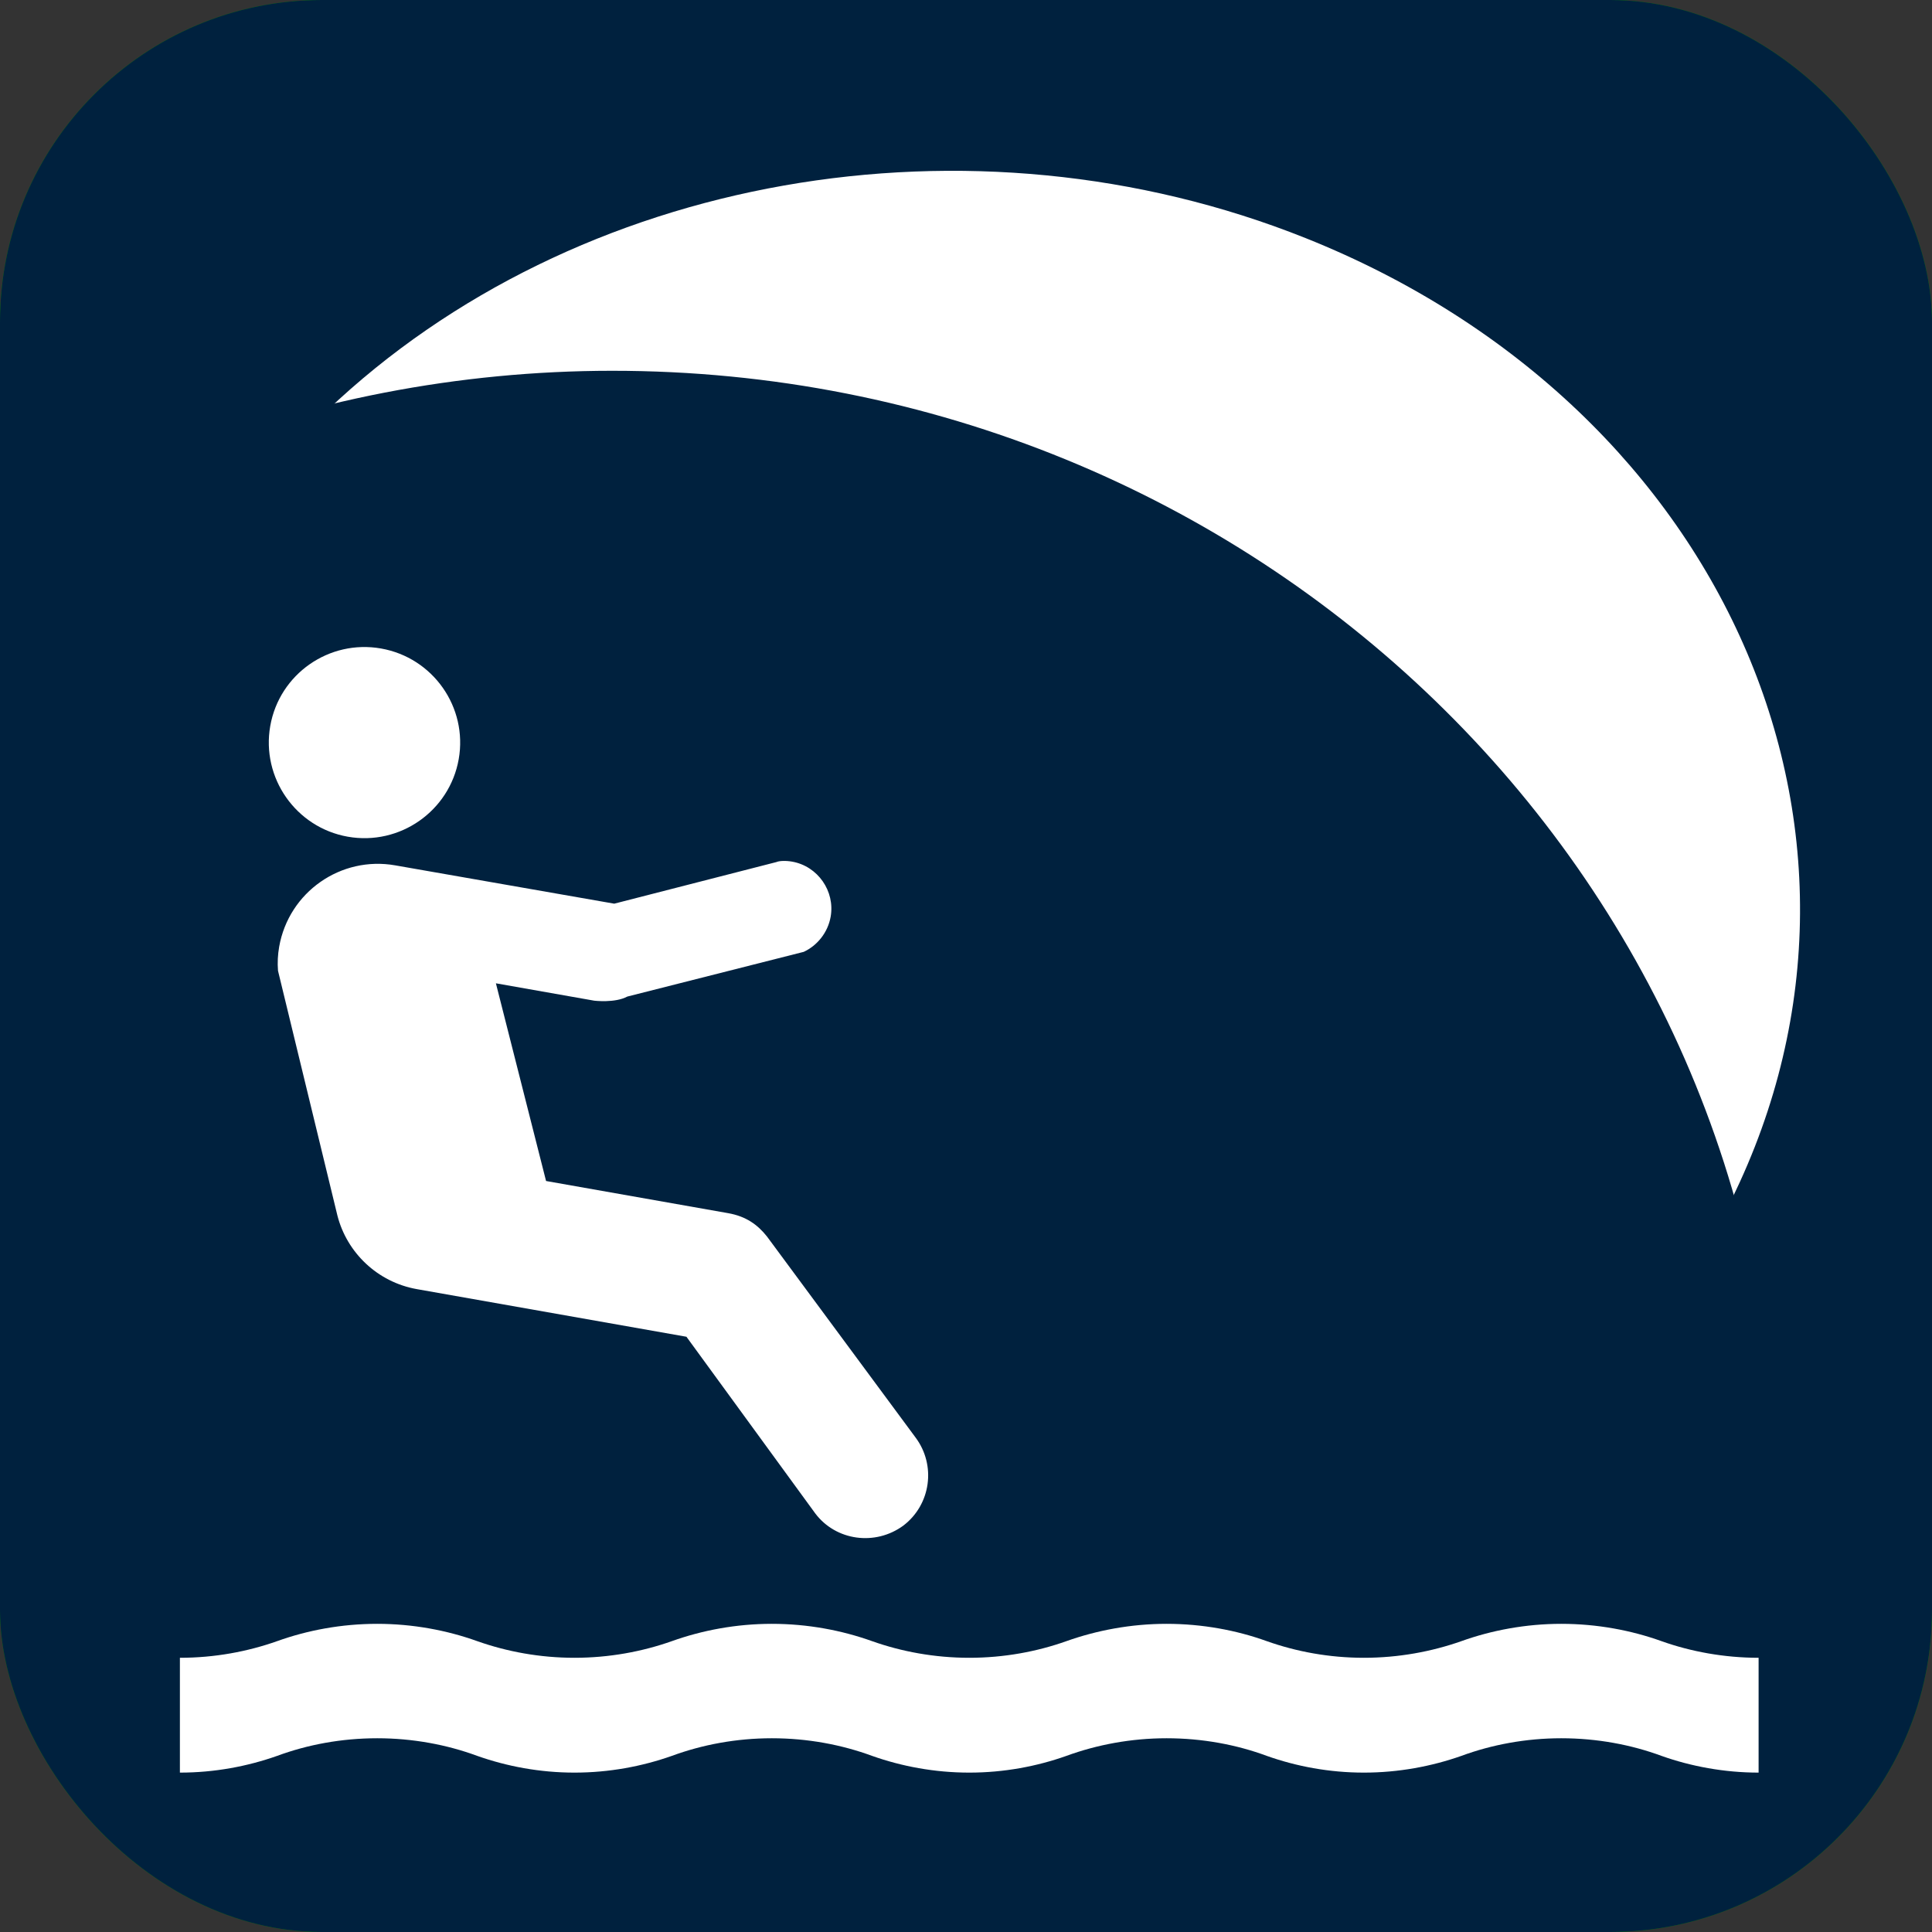 <?xml version="1.0" encoding="UTF-8" standalone="no"?>
<!-- Created with Inkscape (http://www.inkscape.org/) -->
<svg id="svg2" xmlns:rdf="http://www.w3.org/1999/02/22-rdf-syntax-ns#" xmlns="http://www.w3.org/2000/svg" height="120" width="120" version="1.1" xmlns:cc="http://creativecommons.org/ns#" xmlns:dc="http://purl.org/dc/elements/1.1/">
 <rect width="100%" height="100%" fill="#333333" stroke="none"/>
 <g id="g4521" transform="translate(0,-280)">
  <path id="path4525" d="m109.05 391.7c-2.125 0-4.203-0.492-6.031-1.32-1.883-0.883-4.008-1.391-6.227-1.391-2.195 0-4.32 0.508-6.203 1.391-1.852 0.828-3.906 1.32-6.055 1.32s-4.195-0.492-6.031-1.32c-1.875-0.883-4-1.391-6.227-1.391-2.195 0-4.32 0.508-6.219 1.391-1.836 0.828-3.883 1.32-6.031 1.32s-4.203-0.492-6.039-1.32c-1.891-0.883-4.008-1.391-6.227-1.391-2.211 0-4.32 0.508-6.211 1.391-1.844 0.828-3.898 1.32-6.047 1.32s-4.195-0.492-6.039-1.32c-1.883-0.883-4.008-1.391-6.211-1.391-2.227 0-4.336 0.508-6.219 1.391-1.844 0.828-3.891 1.32-6.039 1.32v-9.062c2.148 0 4.195-0.484 6.039-1.312 1.883-0.859 3.992-1.367 6.219-1.367 2.203 0 4.328 0.508 6.211 1.367 1.844 0.828 3.891 1.312 6.039 1.312s4.203-0.484 6.047-1.312c1.891-0.859 4-1.367 6.211-1.367 2.219 0 4.336 0.508 6.227 1.367 1.836 0.828 3.891 1.312 6.039 1.312s4.195-0.484 6.031-1.312c1.898-0.859 4.023-1.367 6.219-1.367 2.227 0 4.352 0.508 6.227 1.367 1.836 0.828 3.883 1.312 6.031 1.312s4.203-0.484 6.055-1.312c1.883-0.859 4.008-1.367 6.203-1.367 2.219 0 4.344 0.508 6.227 1.367 1.828 0.828 3.906 1.312 6.031 1.312v9.062z" fill="#fff"/>
  <g id="g4533" fill="#fff" transform="matrix(-.985 .174 .174 .985 62.706 -5.996)">
   <path id="path4527" d="m21.521 339.31c3.281 0 5.945-2.664 5.945-5.938s-2.664-5.93-5.945-5.93c-3.273 0-5.938 2.656-5.938 5.93s2.664 5.938 5.938 5.938z"/>
   <path id="path4529" d="m47.63 366.23h-16.992c-2.5 0-4.68-1.484-5.656-3.633l-6.281-14.336c-0.125-0.484-0.188-0.977-0.188-1.484 0-3.445 2.789-6.227 6.219-6.227l13.805-0.023 9.469-4.297c0.148-0.102 0.539-0.195 0.953-0.195 1.625 0 2.953 1.344 2.953 2.953 0 1-0.508 1.906-1.266 2.438l-10.305 4.64c-0.68 0.539-1.977 0.609-1.977 0.609h-6.203l5.203 11.547h11.484c1.133 0 1.93 0.391 2.625 1.008l11.258 10.688c1.562 1.469 1.664 3.93 0.203 5.516-1.492 1.562-3.961 1.664-5.523 0.203l-9.781-9.407z"/>
  </g>
  <g id="g4521-8">
   <rect id="rect4523" rx="20" ry="20" height="120" width="120" y="280" x="6.7761e-7" fill="#009000"/>
   <rect id="rect4422-58" rx="20" ry="20" height="120" width="120" y="280" x="6.7761e-7" fill="#00213e"/>
   <g id="g11430" transform="matrix(-1 0 0 1 122.15 0)">
    <g id="g3254">
     <g id="g4560" transform="translate(2.857 1.964)">
      <path id="path4537" d="m23.9 49.695c-5.346-13.177-0.232-28.76 11.421-34.804 9.163-4.754 19.992-2.276 26.8 6.132" transform="matrix(2.268 0 0 1.747 -41.908 266.81)" fill="#fff"/>
     </g>
     <path id="path4537-6" d="m21.786 38.732c0.009-14.497 10.409-26.242 23.23-26.232 3.051 0.002 6.071 0.685 8.889 2.008" transform="matrix(3.114 0 0 2.668 -56.028 269.68)" fill="#00213e"/>
    </g>
    <g id="g4533-2" fill="#fff" transform="matrix(-.985 .174 .174 .985 62.706 -5.996)">
     <path id="path4527-0" d="m21.521 339.31c3.281 0 5.945-2.664 5.945-5.938s-2.664-5.93-5.945-5.93c-3.273 0-5.938 2.656-5.938 5.93s2.664 5.938 5.938 5.938z"/>
     <path id="path4529-9" d="m47.63 366.23h-16.992c-2.5 0-4.68-1.484-5.656-3.633l-6.281-14.336c-0.125-0.484-0.188-0.977-0.188-1.484 0-3.445 2.789-6.227 6.219-6.227l13.805-0.023 9.469-4.297c0.148-0.102 0.539-0.195 0.953-0.195 1.625 0 2.953 1.344 2.953 2.953 0 1-0.508 1.906-1.266 2.438l-10.305 4.64c-0.68 0.539-1.977 0.609-1.977 0.609h-6.203l5.203 11.547h11.484c1.133 0 1.93 0.391 2.625 1.008l11.258 10.688c1.562 1.469 1.664 3.93 0.203 5.516-1.492 1.562-3.961 1.664-5.523 0.203l-9.781-9.407z"/>
    </g>
   </g>
   <path id="path4353-0" d="m109.23 390.1c-2.125 0-4.203-0.387-6.031-1.039-1.883-0.695-4.008-1.095-6.227-1.095-2.195 0-4.32 0.4-6.203 1.095-1.852 0.652-3.906 1.039-6.055 1.039s-4.195-0.387-6.031-1.039c-1.875-0.695-4-1.095-6.227-1.095-2.195 0-4.32 0.4-6.219 1.095-1.836 0.652-3.883 1.039-6.031 1.039s-4.203-0.387-6.039-1.039c-1.891-0.695-4.008-1.095-6.227-1.095-2.211 0-4.32 0.4-6.211 1.095-1.844 0.652-3.898 1.039-6.047 1.039s-4.195-0.387-6.039-1.039c-1.883-0.695-4.008-1.095-6.211-1.095-2.227 0-4.336 0.4-6.219 1.095-1.844 0.652-3.891 1.039-6.039 1.039v-7.132c2.148 0 4.195-0.381 6.039-1.033 1.883-0.676 3.992-1.076 6.219-1.076 2.203 0 4.328 0.4 6.211 1.076 1.844 0.652 3.891 1.033 6.039 1.033s4.203-0.381 6.047-1.033c1.891-0.676 4-1.076 6.211-1.076 2.219 0 4.336 0.4 6.227 1.076 1.836 0.652 3.891 1.033 6.039 1.033s4.195-0.381 6.031-1.033c1.898-0.676 4.023-1.076 6.219-1.076 2.227 0 4.352 0.4 6.227 1.076 1.836 0.652 3.883 1.033 6.031 1.033s4.203-0.381 6.055-1.033c1.883-0.676 4.008-1.076 6.203-1.076 2.219 0 4.344 0.4 6.227 1.076 1.828 0.652 3.906 1.033 6.031 1.033v7.132z" fill="#fff"/>
  </g>
 </g>
</svg>
